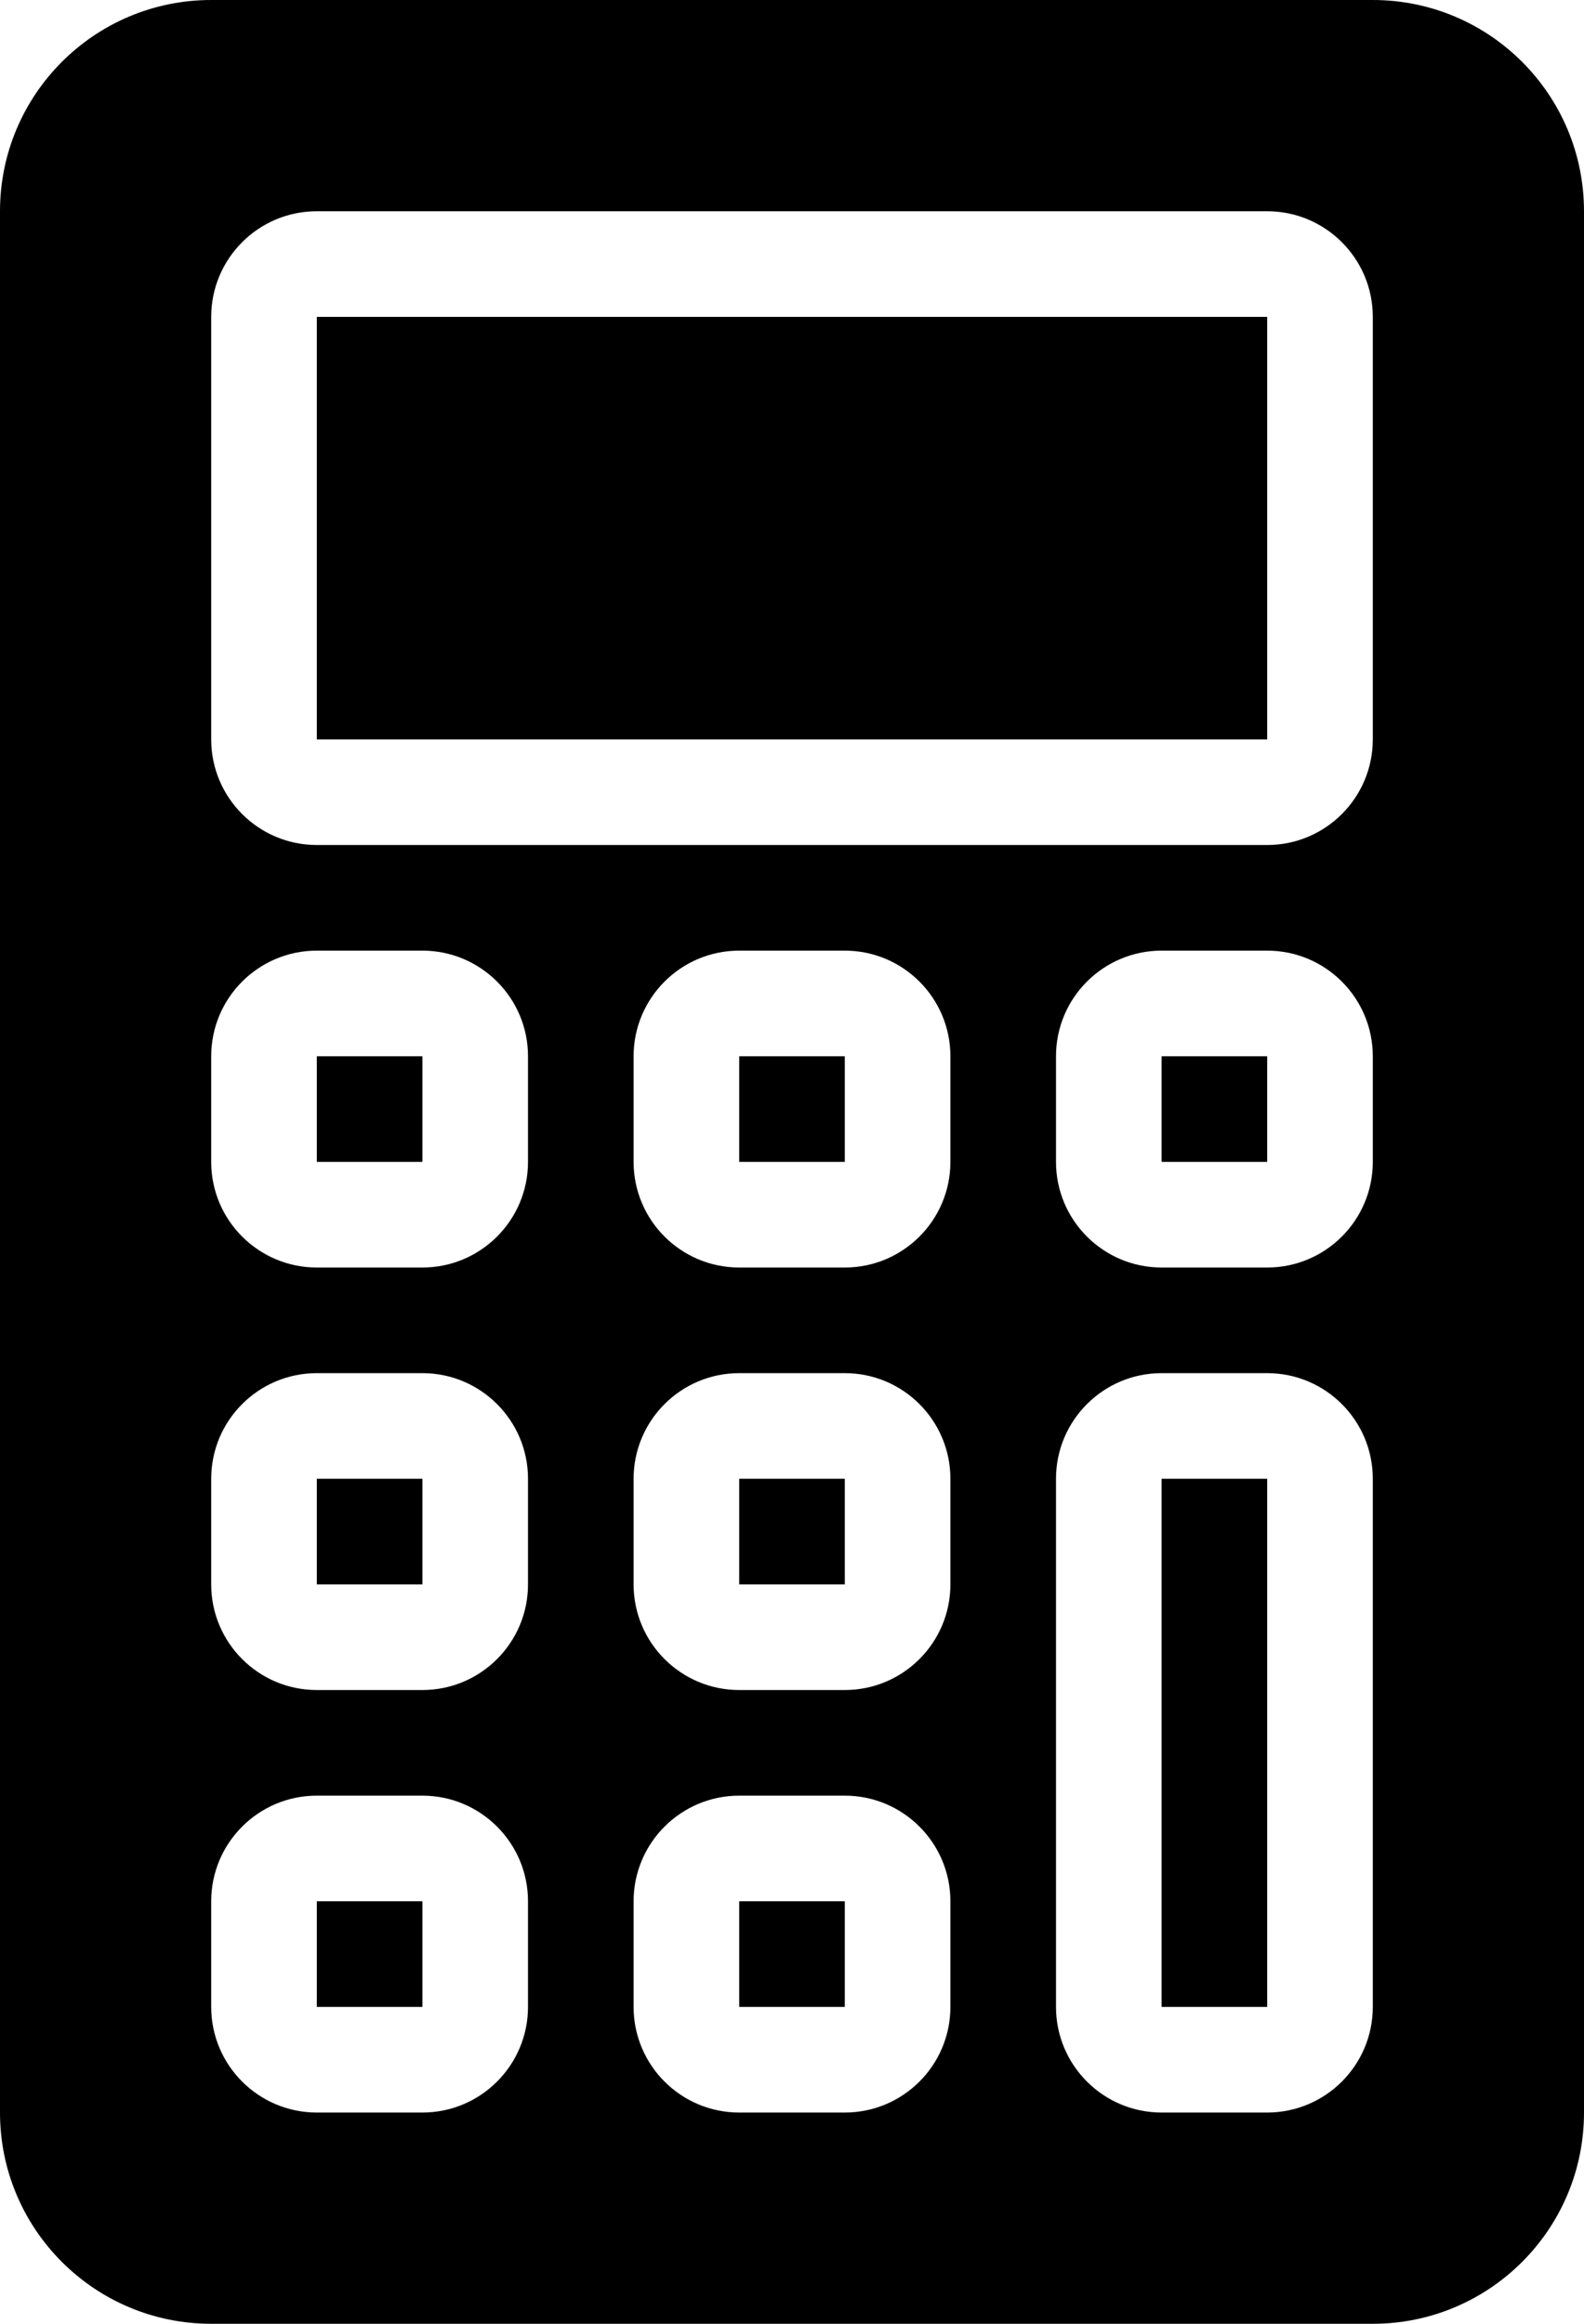 <?xml version="1.0" encoding="iso-8859-1"?>
<!-- Generator: Adobe Illustrator 16.0.4, SVG Export Plug-In . SVG Version: 6.00 Build 0)  -->
<!DOCTYPE svg PUBLIC "-//W3C//DTD SVG 1.1//EN" "http://www.w3.org/Graphics/SVG/1.1/DTD/svg11.dtd">
<svg version="1.1" id="Layer_1" xmlns="http://www.w3.org/2000/svg" xmlns:xlink="http://www.w3.org/1999/xlink" x="0px" y="0px"
	 width="30px" height="44px" viewBox="0 0 30 44" style="enable-background:new 0 0 30 44;" xml:space="preserve">
<g id="_x38_50-calculator-toolbar-selected_x40_2x.png">
	<g>
		<path d="M6,22h2v-2H6V22z M6,30h2v-2H6V30z M6,38h2v-2H6V38z M26,0H4C1.791,0,0,1.791,0,4v36c0,2.209,1.791,4,4,4h22
			c2.209,0,4-1.791,4-4V4C30,1.791,28.209,0,26,0z M10,38c0,1.104-0.896,2-2,2H6c-1.104,0-2-0.896-2-2v-2c0-1.104,0.896-2,2-2h2
			c1.104,0,2,0.896,2,2V38z M10,30c0,1.104-0.896,2-2,2H6c-1.104,0-2-0.896-2-2v-2c0-1.104,0.896-2,2-2h2c1.104,0,2,0.896,2,2V30z
			 M10,22c0,1.104-0.896,2-2,2H6c-1.104,0-2-0.896-2-2v-2c0-1.104,0.896-2,2-2h2c1.104,0,2,0.896,2,2V22z M18,38
			c0,1.104-0.896,2-2,2h-2c-1.104,0-2-0.896-2-2v-2c0-1.104,0.896-2,2-2h2c1.104,0,2,0.896,2,2V38z M18,30c0,1.104-0.896,2-2,2h-2
			c-1.104,0-2-0.896-2-2v-2c0-1.104,0.896-2,2-2h2c1.104,0,2,0.896,2,2V30z M18,22c0,1.104-0.896,2-2,2h-2c-1.104,0-2-0.896-2-2v-2
			c0-1.104,0.896-2,2-2h2c1.104,0,2,0.896,2,2V22z M26,29v1v6v1v1c0,1.104-0.896,2-2,2h-2c-1.104,0-2-0.896-2-2v-1v-1v-6v-1v-1
			c0-1.104,0.896-2,2-2h2c1.104,0,2,0.896,2,2V29z M26,22c0,1.104-0.896,2-2,2h-2c-1.104,0-2-0.896-2-2v-2c0-1.104,0.896-2,2-2h2
			c1.104,0,2,0.896,2,2V22z M26,14c0,1.104-0.896,2-2,2H6c-1.104,0-2-0.896-2-2V6c0-1.104,0.896-2,2-2h18c1.104,0,2,0.896,2,2V14z
			 M14,38h2v-2h-2V38z M6,14h18V6H6V14z M22,29v9h2v-9v-1h-2V29z M22,22h2v-2h-2V22z M14,22h2v-2h-2V22z M14,30h2v-2h-2V30z"/>
	</g>
</g>
<g>
</g>
<g>
</g>
<g>
</g>
<g>
</g>
<g>
</g>
<g>
</g>
<g>
</g>
<g>
</g>
<g>
</g>
<g>
</g>
<g>
</g>
<g>
</g>
<g>
</g>
<g>
</g>
<g>
</g>
</svg>

